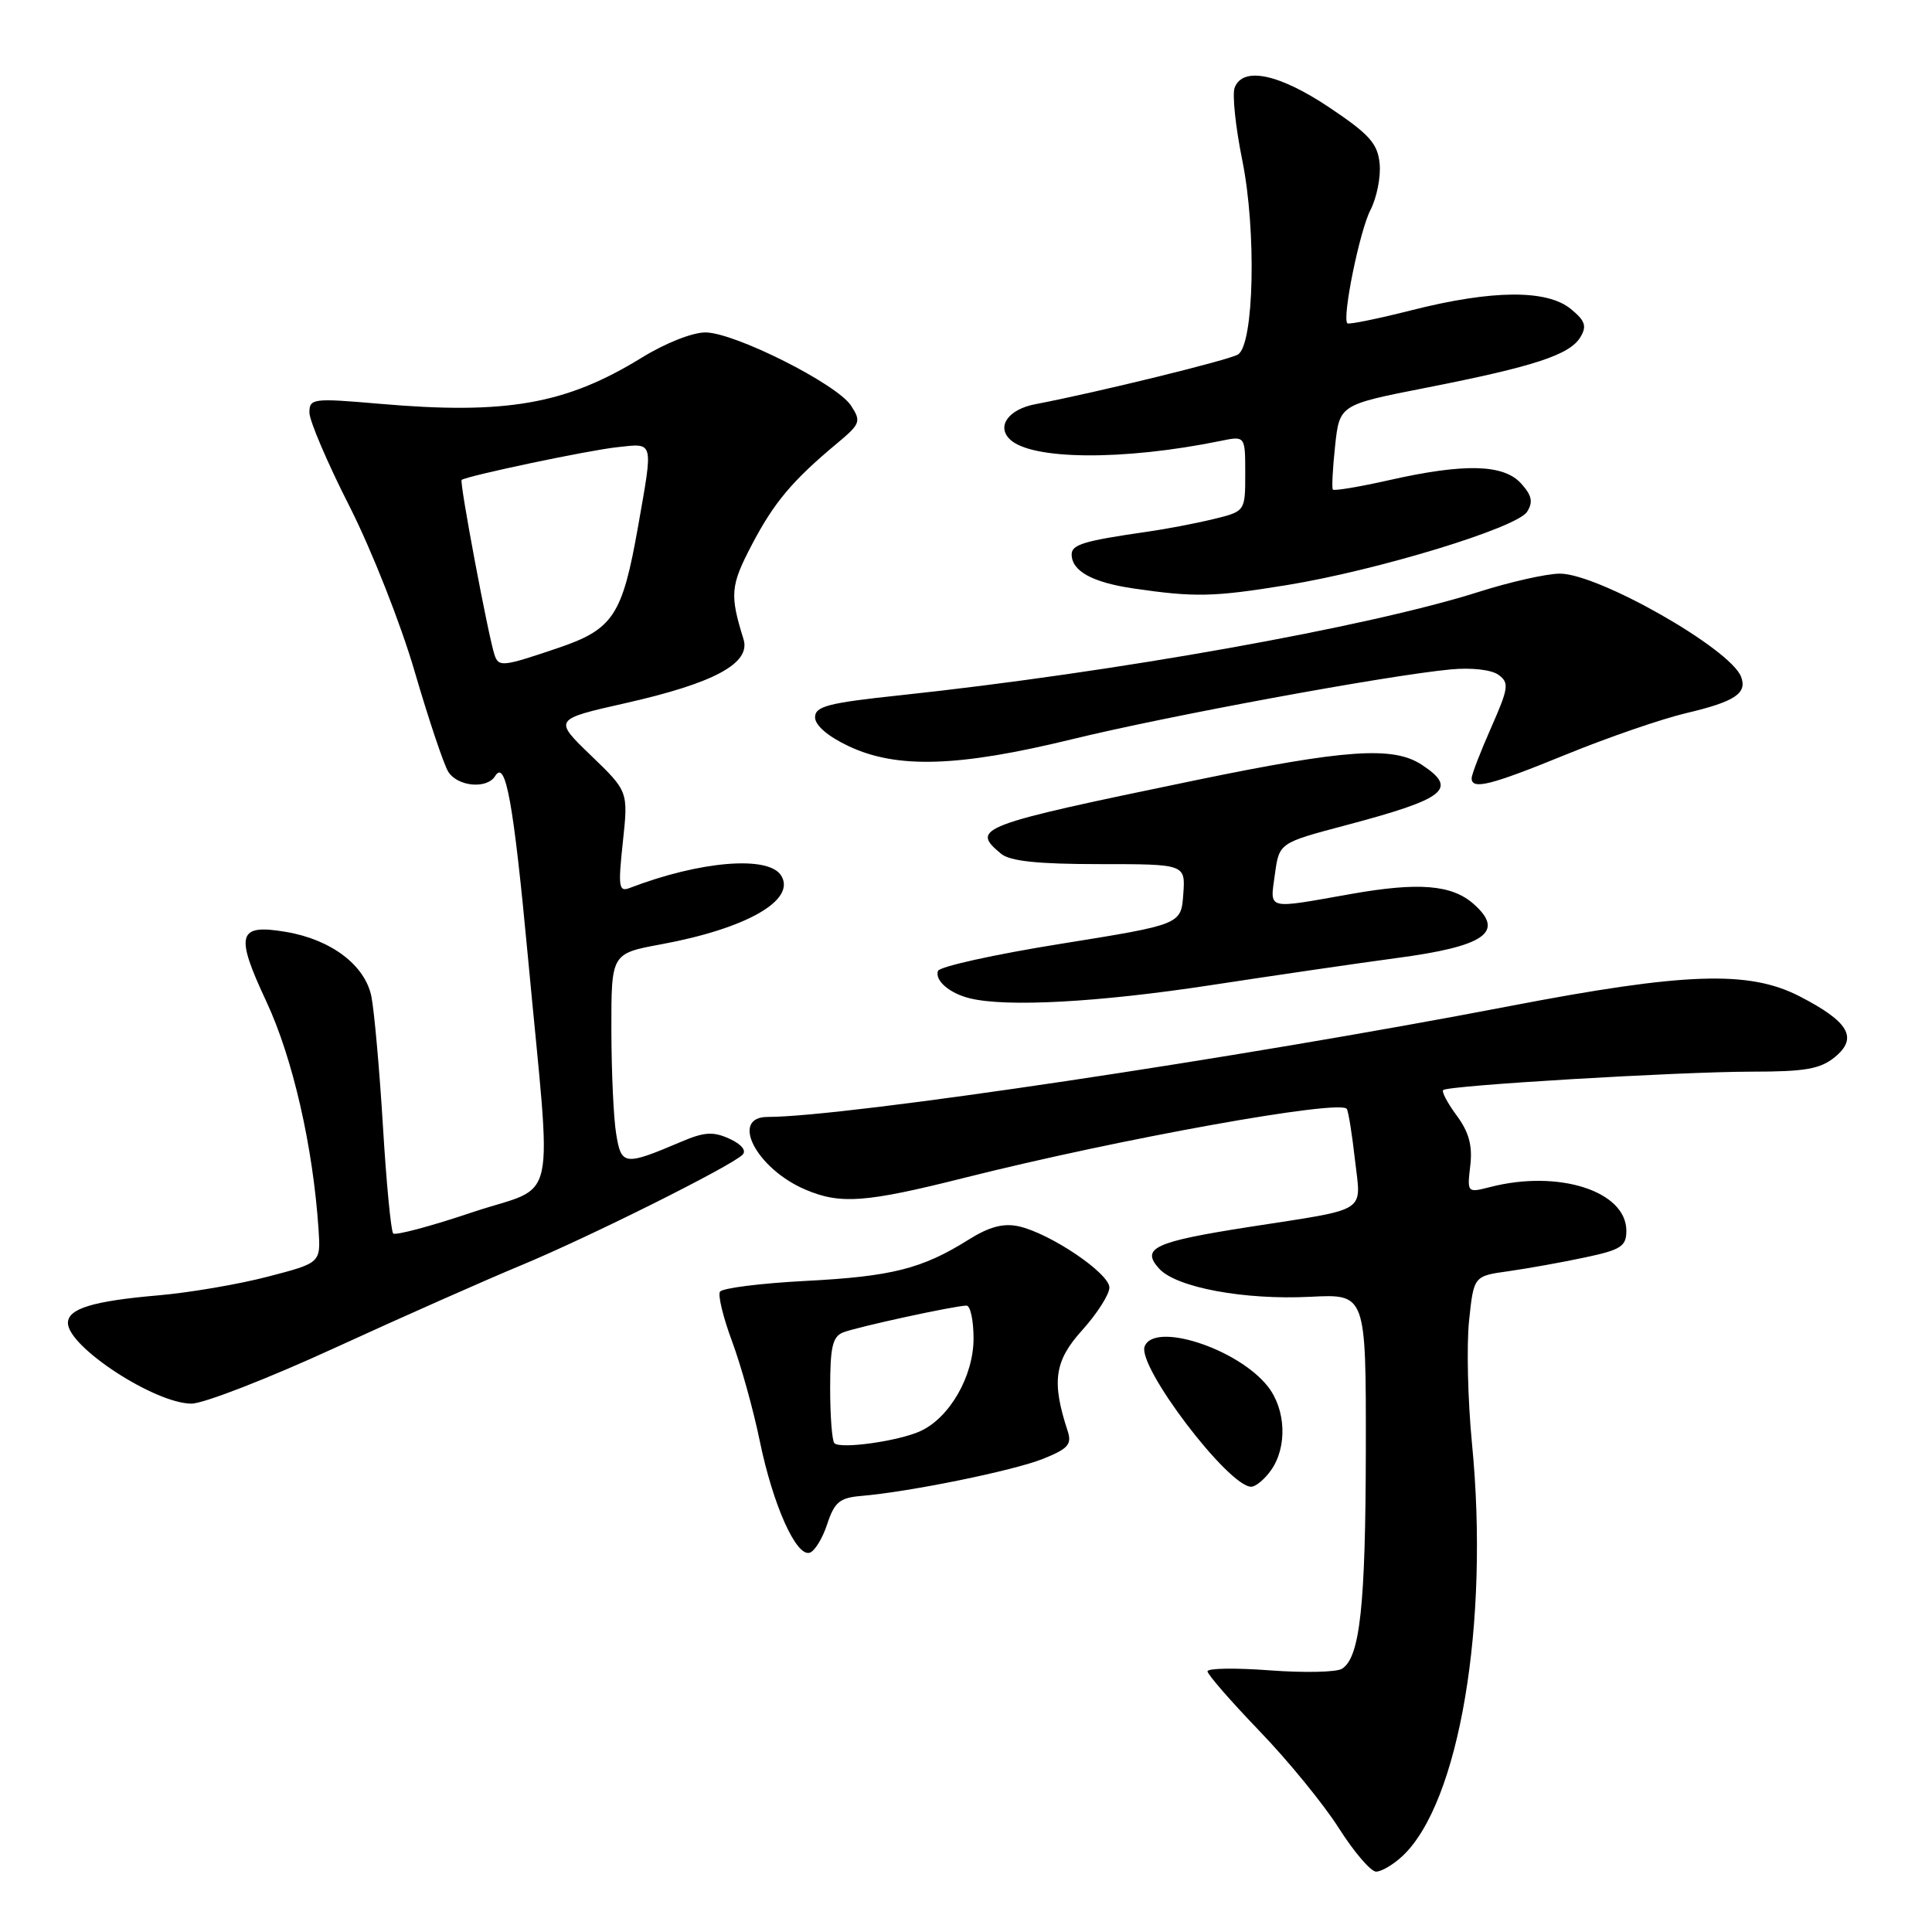 <?xml version="1.0" encoding="UTF-8" standalone="no"?>
<!DOCTYPE svg PUBLIC "-//W3C//DTD SVG 1.1//EN" "http://www.w3.org/Graphics/SVG/1.1/DTD/svg11.dtd" >
<svg xmlns="http://www.w3.org/2000/svg" xmlns:xlink="http://www.w3.org/1999/xlink" version="1.1" viewBox="0 0 256 256">
 <g >
 <path fill="currentColor"
d=" M 185.81 245.96 C 193.36 238.93 197.38 215.11 195.04 191.21 C 194.49 185.55 194.32 178.25 194.66 175.00 C 195.28 169.08 195.28 169.08 199.89 168.44 C 202.42 168.08 206.97 167.27 210.00 166.62 C 214.79 165.61 215.50 165.15 215.50 163.08 C 215.50 157.83 206.52 154.95 197.45 157.29 C 194.41 158.07 194.40 158.05 194.82 154.44 C 195.13 151.80 194.64 150.01 193.03 147.83 C 191.82 146.19 191.00 144.66 191.23 144.44 C 191.84 143.83 222.38 142.01 232.14 142.00 C 239.20 142.00 241.21 141.65 243.14 140.06 C 246.23 137.52 244.99 135.38 238.44 132.01 C 231.73 128.56 223.26 128.85 200.00 133.32 C 164.18 140.21 112.04 148.00 101.72 148.00 C 96.66 148.00 100.22 154.86 106.72 157.63 C 111.36 159.61 114.70 159.36 127.81 156.06 C 148.40 150.88 177.65 145.62 178.46 146.94 C 178.68 147.29 179.16 150.32 179.54 153.68 C 180.35 160.84 181.56 160.08 165.50 162.58 C 152.95 164.54 151.13 165.38 153.59 168.10 C 155.85 170.60 164.87 172.28 173.65 171.83 C 181.00 171.46 181.00 171.46 180.98 191.98 C 180.95 212.78 180.21 219.62 177.82 221.12 C 177.10 221.58 172.79 221.67 168.25 221.33 C 163.71 220.99 160.00 221.04 160.00 221.46 C 160.00 221.87 163.10 225.43 166.88 229.36 C 170.67 233.29 175.41 239.09 177.41 242.25 C 179.42 245.41 181.64 248.00 182.34 248.00 C 183.05 248.00 184.61 247.08 185.81 245.96 Z  M 109.62 201.92 C 110.58 199.03 111.27 198.46 114.12 198.22 C 120.59 197.67 134.25 194.88 138.19 193.31 C 141.54 191.97 142.05 191.39 141.47 189.61 C 139.32 183.07 139.71 180.32 143.41 176.24 C 145.38 174.05 147.00 171.51 147.00 170.61 C 147.00 168.71 139.14 163.41 134.97 162.49 C 132.95 162.05 131.07 162.55 128.33 164.27 C 122.17 168.13 118.15 169.14 106.72 169.73 C 100.79 170.04 95.70 170.68 95.40 171.16 C 95.11 171.63 95.83 174.59 97.00 177.73 C 98.17 180.87 99.83 186.82 100.68 190.97 C 102.43 199.45 105.51 206.33 107.30 205.74 C 107.96 205.53 109.01 203.81 109.62 201.92 Z  M 168.44 194.78 C 170.59 191.71 170.39 186.77 168.00 183.72 C 164.05 178.70 152.95 175.09 151.67 178.41 C 150.66 181.05 162.77 197.00 165.79 197.00 C 166.39 197.00 167.59 196.00 168.44 194.78 Z  M 44.37 178.60 C 53.24 174.53 64.33 169.62 69.00 167.68 C 78.02 163.94 96.87 154.53 98.39 153.01 C 98.94 152.46 98.25 151.62 96.66 150.89 C 94.51 149.91 93.33 149.98 90.26 151.29 C 82.73 154.49 82.33 154.44 81.65 150.27 C 81.30 148.20 81.02 141.97 81.01 136.42 C 81.00 126.35 81.00 126.35 87.58 125.13 C 98.92 123.04 105.52 119.27 103.51 116.02 C 101.85 113.33 92.79 114.07 83.44 117.66 C 81.99 118.22 81.89 117.54 82.53 111.58 C 83.25 104.87 83.25 104.87 78.30 100.10 C 73.34 95.32 73.34 95.32 82.92 93.16 C 94.66 90.51 99.51 87.88 98.52 84.70 C 96.68 78.79 96.79 77.60 99.61 72.21 C 102.55 66.59 104.98 63.69 110.92 58.74 C 114.02 56.16 114.13 55.83 112.76 53.74 C 110.90 50.89 97.44 44.11 93.52 44.05 C 91.81 44.02 88.19 45.45 85.02 47.40 C 75.01 53.57 67.08 54.97 50.25 53.50 C 41.45 52.74 41.00 52.80 41.00 54.67 C 41.00 55.75 43.38 61.33 46.30 67.07 C 49.21 72.80 53.11 82.67 54.95 89.00 C 56.80 95.33 58.80 101.29 59.39 102.25 C 60.63 104.23 64.51 104.60 65.61 102.83 C 67.00 100.57 68.03 106.24 69.96 126.88 C 73.15 161.05 74.09 156.78 62.57 160.64 C 57.11 162.48 52.40 163.73 52.10 163.44 C 51.81 163.14 51.19 156.73 50.74 149.20 C 50.28 141.66 49.59 133.94 49.21 132.03 C 48.36 127.88 43.88 124.49 37.88 123.48 C 31.49 122.40 31.11 123.77 35.30 132.72 C 38.79 140.20 41.48 151.92 42.21 162.92 C 42.50 167.34 42.50 167.34 35.50 169.16 C 31.65 170.17 25.12 171.28 21.00 171.64 C 12.31 172.39 9.00 173.40 9.00 175.30 C 9.00 178.46 20.50 185.97 25.37 185.99 C 26.96 185.99 35.51 182.67 44.37 178.60 Z  M 160.43 130.54 C 169.27 129.19 180.31 127.58 184.96 126.96 C 196.79 125.40 199.49 123.51 195.25 119.77 C 192.37 117.23 187.97 116.87 179.00 118.46 C 167.64 120.47 168.28 120.64 168.93 115.85 C 169.50 111.69 169.50 111.69 178.29 109.36 C 191.64 105.82 193.26 104.53 188.37 101.32 C 184.60 98.85 178.27 99.29 158.50 103.37 C 129.54 109.36 128.56 109.73 132.65 113.13 C 133.84 114.11 137.51 114.50 145.69 114.50 C 157.08 114.50 157.08 114.50 156.79 118.50 C 156.50 122.50 156.50 122.50 140.56 125.06 C 131.80 126.46 124.47 128.08 124.28 128.66 C 123.86 129.93 125.81 131.62 128.50 132.28 C 133.38 133.48 145.58 132.81 160.43 130.54 Z  M 207.58 99.95 C 213.04 97.72 220.15 95.27 223.40 94.50 C 229.89 92.97 231.55 91.87 230.70 89.67 C 229.27 85.95 211.76 75.99 206.67 76.01 C 204.93 76.02 200.12 77.10 196.00 78.41 C 181.30 83.09 147.63 89.10 119.25 92.13 C 109.72 93.14 108.00 93.59 108.00 95.05 C 108.00 96.12 109.72 97.59 112.49 98.89 C 118.85 101.88 126.99 101.63 141.98 97.97 C 154.70 94.86 183.76 89.50 192.23 88.70 C 194.98 88.44 197.63 88.74 198.56 89.42 C 200.00 90.47 199.90 91.16 197.58 96.42 C 196.16 99.63 195.00 102.64 195.00 103.12 C 195.00 104.70 197.52 104.06 207.58 99.95 Z  M 170.50 77.53 C 182.54 75.57 201.01 69.94 202.35 67.81 C 203.17 66.51 202.98 65.64 201.55 64.06 C 199.23 61.50 194.05 61.37 184.08 63.62 C 180.13 64.51 176.77 65.07 176.61 64.87 C 176.45 64.67 176.59 62.05 176.91 59.06 C 177.50 53.63 177.50 53.63 189.01 51.37 C 203.25 48.57 207.99 47.02 209.40 44.69 C 210.29 43.22 210.06 42.51 208.14 40.94 C 204.98 38.35 197.75 38.40 187.11 41.09 C 182.57 42.24 178.70 43.03 178.53 42.84 C 177.82 42.09 180.16 30.59 181.59 27.83 C 182.43 26.20 182.98 23.44 182.81 21.69 C 182.55 19.02 181.46 17.80 176.16 14.25 C 169.50 9.79 164.69 8.77 163.60 11.61 C 163.26 12.49 163.71 16.82 164.61 21.24 C 166.50 30.59 166.17 45.66 164.04 46.97 C 162.85 47.71 145.31 52.01 137.18 53.56 C 133.67 54.23 132.04 56.44 133.78 58.18 C 136.56 60.96 148.81 61.07 161.75 58.42 C 165.00 57.75 165.00 57.75 165.00 62.76 C 165.00 67.76 165.00 67.76 160.75 68.79 C 158.41 69.36 154.47 70.11 152.00 70.46 C 143.66 71.66 142.00 72.15 142.00 73.46 C 142.00 75.67 144.75 77.18 150.23 77.98 C 158.32 79.16 160.79 79.11 170.50 77.53 Z  M 110.56 191.23 C 110.25 190.92 110.00 187.64 110.00 183.94 C 110.00 178.46 110.32 177.09 111.75 176.54 C 113.68 175.80 126.58 173.00 128.07 173.00 C 128.58 173.00 129.00 174.96 129.00 177.35 C 129.00 182.34 125.84 187.85 121.96 189.63 C 119.06 190.96 111.37 192.04 110.56 191.23 Z  M 65.52 86.75 C 64.69 84.23 60.85 63.82 61.17 63.59 C 61.96 63.04 77.88 59.68 81.75 59.26 C 86.70 58.72 86.57 58.25 84.56 69.69 C 82.46 81.59 81.28 83.39 73.83 85.90 C 66.56 88.36 66.07 88.41 65.52 86.75 Z "/>
</g>
</svg>